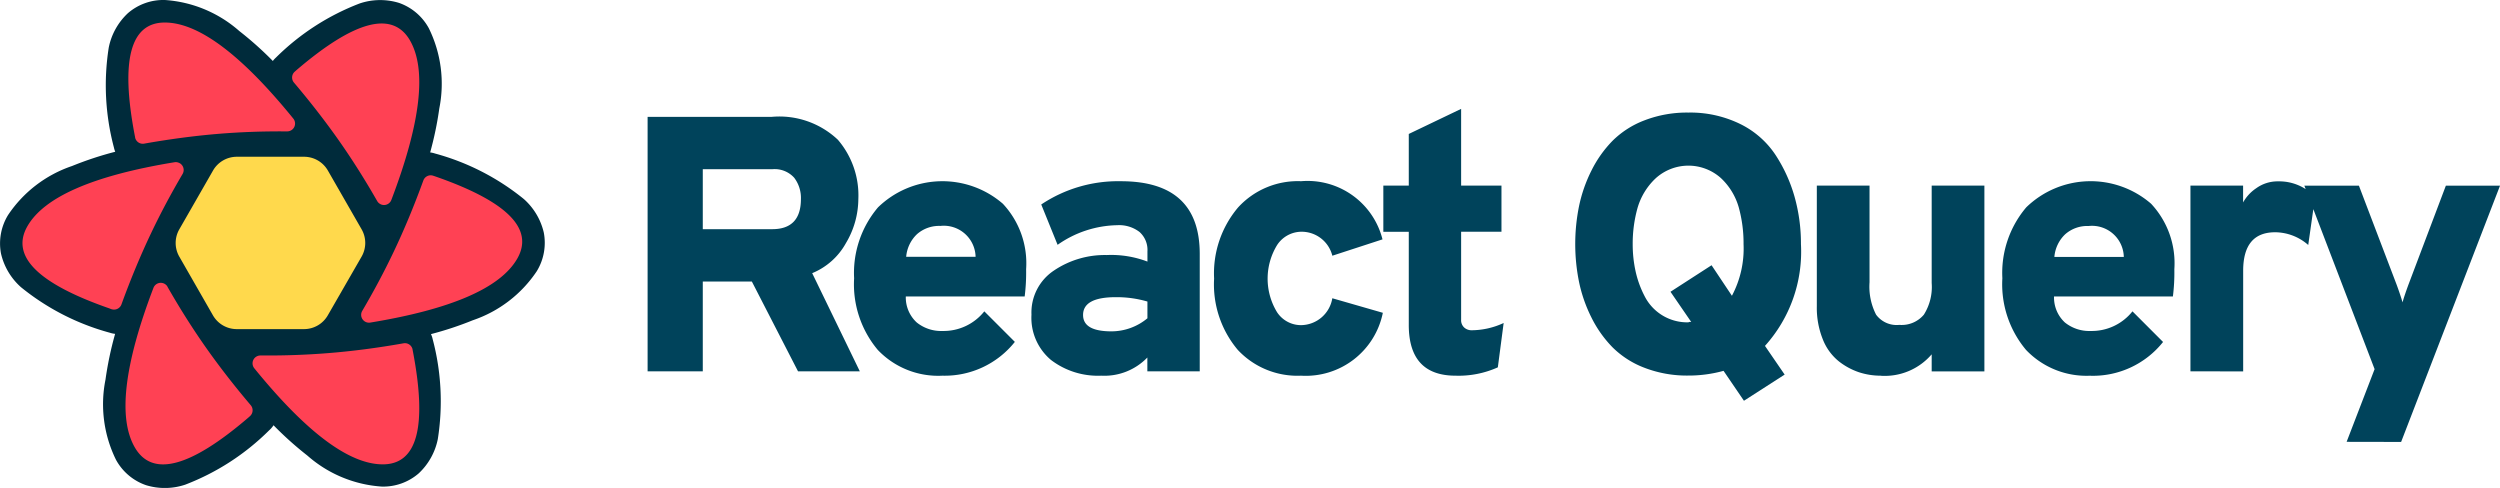 <svg xmlns="http://www.w3.org/2000/svg" width="146.613" height="28.614" viewBox="0 0 146.613 28.614"><g transform="translate(0 0)"><path d="M45.347,40.55l-.613,1.064a1.034,1.034,0,0,1-.9.518H39.144a1.034,1.034,0,0,1-.9-.518l-.613-1.064Zm1.716-2.979-1.08,1.876H37l-1.08-1.876Zm-1.041-2.913,1.043,1.81H35.917l1.043-1.81ZM43.838,31.9a1.034,1.034,0,0,1,.9.518l.652,1.133H37.595l.652-1.133a1.034,1.034,0,0,1,.9-.518Z" transform="translate(-25.632 -22.768)" fill="#00435b"/><path d="M6.679,8.642a14.207,14.207,0,0,1-.3-5.86A3.771,3.771,0,0,1,7.5.774,3.18,3.18,0,0,1,9.667,0a7.336,7.336,0,0,1,4.365,1.818A19.89,19.89,0,0,1,16,3.576a1.468,1.468,0,0,1,.183-.2A14.145,14.145,0,0,1,21.1.2a3.758,3.758,0,0,1,2.3-.03,3.188,3.188,0,0,1,1.75,1.489,7.367,7.367,0,0,1,.613,4.7,19.927,19.927,0,0,1-.536,2.58,1.465,1.465,0,0,1,.285.064,14.116,14.116,0,0,1,5.206,2.668,3.763,3.763,0,0,1,1.174,1.975,3.191,3.191,0,0,1-.413,2.26,7.342,7.342,0,0,1-3.75,2.875,19.747,19.747,0,0,1-2.454.813,1.472,1.472,0,0,1,.1.3,14.207,14.207,0,0,1,.3,5.86,3.771,3.771,0,0,1-1.121,2.008,3.18,3.18,0,0,1-2.162.774,7.335,7.335,0,0,1-4.365-1.818,19.955,19.955,0,0,1-1.985-1.779,1.466,1.466,0,0,1-.26.3,14.145,14.145,0,0,1-4.919,3.184,3.757,3.757,0,0,1-2.3.03A3.188,3.188,0,0,1,6.8,26.96a7.367,7.367,0,0,1-.613-4.7,20.132,20.132,0,0,1,.564-2.681,1.464,1.464,0,0,1-.313-.067,14.113,14.113,0,0,1-5.206-2.668A3.764,3.764,0,0,1,.059,14.872a3.192,3.192,0,0,1,.413-2.26,7.343,7.343,0,0,1,3.75-2.875A19.922,19.922,0,0,1,6.758,8.9,1.474,1.474,0,0,1,6.679,8.642Z" transform="translate(0 0)" fill="#002b3b"/><path d="M26.96,23.427a.46.46,0,0,1,.528.351l0,.014.026.134q1.256,6.6-1.77,6.6-2.96,0-7.537-5.635a.46.46,0,0,1,.347-.749h.175q1.926.01,3.744-.134Q24.624,23.841,26.96,23.427ZM13.108,20.1l.008.013.081.141q.969,1.685,2.019,3.2Q16.452,25.233,18,27.059a.46.46,0,0,1-.039.634l-.012.01-.1.089q-5.111,4.38-6.644,1.749-1.5-2.575,1.088-9.365a.46.46,0,0,1,.821-.077Zm15.581-6.5.014,0,.128.044q6.309,2.195,4.794,4.824-1.482,2.571-8.616,3.744a.46.46,0,0,1-.471-.687q1.022-1.738,1.841-3.459.929-1.952,1.743-4.189a.46.46,0,0,1,.553-.286Zm-14.857-.737A.46.46,0,0,1,14,13.5q-1.022,1.738-1.841,3.459-.929,1.952-1.743,4.189a.46.46,0,0,1-.567.282l-.014,0L9.7,21.377q-6.309-2.195-4.794-4.824,1.482-2.571,8.616-3.744A.46.46,0,0,1,13.832,12.866Zm13.5-7.206q1.5,2.575-1.088,9.365a.46.46,0,0,1-.821.077l-.008-.013-.081-.141q-.969-1.685-2.019-3.2-1.237-1.782-2.782-3.608a.46.46,0,0,1,.039-.634l.012-.01.1-.089Q25.8,3.029,27.335,5.66ZM12.959,4.615q2.96,0,7.537,5.635a.46.46,0,0,1-.347.749h-.175q-1.926-.01-3.744.134-2.147.171-4.483.585a.46.46,0,0,1-.528-.351l0-.014-.026-.134Q9.933,4.615,12.959,4.615Z" transform="translate(-3.294 -3.294)" fill="#ff4154"/><g transform="translate(10.055 9.193)"><path d="M3.833,0h3.94a1.609,1.609,0,0,1,1.4.808l1.979,3.447a1.609,1.609,0,0,1,0,1.6L9.169,9.3a1.609,1.609,0,0,1-1.4.808H3.833a1.609,1.609,0,0,1-1.4-.808L.46,5.857a1.609,1.609,0,0,1,0-1.6L2.438.808A1.609,1.609,0,0,1,3.833,0Zm3.34,1.041a1.609,1.609,0,0,1,1.4.809l1.38,2.407a1.609,1.609,0,0,1,0,1.6L8.569,8.263a1.609,1.609,0,0,1-1.4.809H4.434a1.609,1.609,0,0,1-1.4-.809L1.659,5.856a1.609,1.609,0,0,1,0-1.6l1.38-2.407a1.609,1.609,0,0,1,1.4-.809ZM6.526,2.179H5.081a1.609,1.609,0,0,0-1.395.807h0L2.957,4.255a1.609,1.609,0,0,0,0,1.6h0l.729,1.269a1.609,1.609,0,0,0,1.395.807H6.526a1.609,1.609,0,0,0,1.395-.807h0L8.65,5.858a1.609,1.609,0,0,0,0-1.6h0L7.921,2.986a1.609,1.609,0,0,0-1.395-.807ZM5.9,3.268A1.609,1.609,0,0,1,7.3,4.074l.1.18a1.609,1.609,0,0,1,0,1.605l-.1.18A1.609,1.609,0,0,1,5.9,6.845H5.7A1.609,1.609,0,0,1,4.31,6.038l-.1-.18a1.609,1.609,0,0,1,0-1.605l.1-.18A1.609,1.609,0,0,1,5.7,3.268ZM5.8,4.341a.715.715,0,1,0,0,1.431h0a.715.715,0,1,0,0-1.431ZM0,5.056H1.288" transform="translate(0 0)" fill="#ffd94c"/></g></g><path d="M135.856,37.691V32.426h2.878l2.707,5.265h3.624l-2.793-5.756a3.985,3.985,0,0,0,1.982-1.769,5.1,5.1,0,0,0,.725-2.579,5.007,5.007,0,0,0-1.2-3.475,4.99,4.99,0,0,0-3.89-1.343h-7.269V37.691Zm4.071-8.335h-4.071V25.839h4.071a1.543,1.543,0,0,1,1.29.5,1.954,1.954,0,0,1,.394,1.247q0,1.769-1.684,1.769Zm9.988,8.591a5.253,5.253,0,0,0,4.242-1.982h0l-1.791-1.791a3.05,3.05,0,0,1-2.451,1.151,2.273,2.273,0,0,1-1.513-.5,1.993,1.993,0,0,1-.64-1.524h6.971a11.248,11.248,0,0,0,.085-1.6,5.1,5.1,0,0,0-1.364-3.837,5.416,5.416,0,0,0-7.323.213,5.944,5.944,0,0,0-1.4,4.157,5.987,5.987,0,0,0,1.386,4.2A4.889,4.889,0,0,0,149.915,37.947Zm1.94-6.971h-4.071a2.063,2.063,0,0,1,.639-1.332,1.962,1.962,0,0,1,1.364-.48,1.866,1.866,0,0,1,2.068,1.812Zm7.366,6.971a3.5,3.5,0,0,0,2.707-1.066h0v.81H165V30.806q0-4.263-4.626-4.263a8.1,8.1,0,0,0-4.669,1.364h0l.959,2.366a6.248,6.248,0,0,1,3.5-1.151,1.96,1.96,0,0,1,1.3.394,1.406,1.406,0,0,1,.469,1.14h0v.6a5.97,5.97,0,0,0-2.388-.384,5.333,5.333,0,0,0-3.091.906,2.952,2.952,0,0,0-1.322,2.59,3.224,3.224,0,0,0,1.141,2.654A4.531,4.531,0,0,0,159.221,37.947Zm.6-2.6q-1.663,0-1.663-.959,0-1.045,1.919-1.045a6.428,6.428,0,0,1,1.855.256h0v.981A3.3,3.3,0,0,1,159.818,35.347Zm11.117,2.6a4.612,4.612,0,0,0,4.8-3.688h0l-2.963-.853a1.88,1.88,0,0,1-1.833,1.577,1.679,1.679,0,0,1-1.407-.757,3.772,3.772,0,0,1,.011-3.954,1.718,1.718,0,0,1,1.439-.767,1.857,1.857,0,0,1,1.791,1.407h0l2.942-.959a4.532,4.532,0,0,0-4.775-3.411,4.744,4.744,0,0,0-3.7,1.545,5.984,5.984,0,0,0-1.4,4.167,5.955,5.955,0,0,0,1.386,4.178A4.784,4.784,0,0,0,170.935,37.947Zm9.071,0a5.6,5.6,0,0,0,2.473-.49h0l.341-2.6a4.5,4.5,0,0,1-1.876.426.638.638,0,0,1-.437-.16.58.58,0,0,1-.181-.458h0V29.506h2.366V26.8h-2.366V22.3l-3.07,1.471V26.8h-1.492v2.707h1.492v5.457Q177.256,37.947,180.006,37.947Zm16.906,1.471,2.387-1.535L198.148,36.2a8.252,8.252,0,0,0,2.11-5.969,10.148,10.148,0,0,0-.373-2.771A8.869,8.869,0,0,0,198.766,25a5.252,5.252,0,0,0-2.068-1.812,6.64,6.64,0,0,0-3.048-.671,6.919,6.919,0,0,0-2.547.448,5.351,5.351,0,0,0-1.887,1.2,6.841,6.841,0,0,0-1.247,1.759A8.489,8.489,0,0,0,187.245,28a11.192,11.192,0,0,0,0,4.455,8.489,8.489,0,0,0,.725,2.078,6.84,6.84,0,0,0,1.247,1.759,5.35,5.35,0,0,0,1.887,1.2,6.92,6.92,0,0,0,2.547.448,7.721,7.721,0,0,0,2.068-.277h0Zm-3.262-4.6a2.8,2.8,0,0,1-2.558-1.524,5.894,5.894,0,0,1-.533-1.46,7.35,7.35,0,0,1-.171-1.6,7.767,7.767,0,0,1,.277-2.1,3.856,3.856,0,0,1,1.055-1.748,2.854,2.854,0,0,1,3.848-.021,3.759,3.759,0,0,1,1.044,1.727,7.921,7.921,0,0,1,.277,2.142,5.9,5.9,0,0,1-.682,3.027h0l-1.194-1.791-2.409,1.556,1.215,1.769h-.107Zm11.288,3.134a3.623,3.623,0,0,0,2.984-1.258h0v1h3.091V26.8h-3.091v5.713a3.044,3.044,0,0,1-.458,1.855,1.7,1.7,0,0,1-1.439.6,1.5,1.5,0,0,1-1.364-.6,3.611,3.611,0,0,1-.384-1.9h0V26.8h-3.091v7.077a4.948,4.948,0,0,0,.352,1.94,3.111,3.111,0,0,0,.927,1.279,3.947,3.947,0,0,0,1.194.65A4.082,4.082,0,0,0,204.938,37.947Zm12.311,0a5.254,5.254,0,0,0,4.242-1.982h0L219.7,34.174a3.05,3.05,0,0,1-2.451,1.151,2.275,2.275,0,0,1-1.514-.5A1.994,1.994,0,0,1,215.1,33.3h6.971a11.3,11.3,0,0,0,.085-1.6,5.1,5.1,0,0,0-1.364-3.837,5.415,5.415,0,0,0-7.322.213,5.942,5.942,0,0,0-1.4,4.157,5.987,5.987,0,0,0,1.386,4.2A4.888,4.888,0,0,0,217.25,37.947Zm1.94-6.971h-4.072a2.065,2.065,0,0,1,.64-1.332,1.961,1.961,0,0,1,1.364-.48,1.866,1.866,0,0,1,2.068,1.812Zm7,6.715v-5.9q0-2.26,1.876-2.26a2.971,2.971,0,0,1,1.94.746h0l.4-2.814a2.857,2.857,0,0,0-2.153-.917,2.144,2.144,0,0,0-1.3.405,2.424,2.424,0,0,0-.767.831h0V26.8H223.1V37.691Zm9.263,4.136,5.8-15.029h-3.176l-2.2,5.82q-.235.64-.341,1.023-.107-.384-.341-1.023h0l-2.217-5.82h-3.2L233.9,37.563l-1.641,4.263Z" transform="translate(-94.641 -15.915)" fill="#00435b"/></svg>